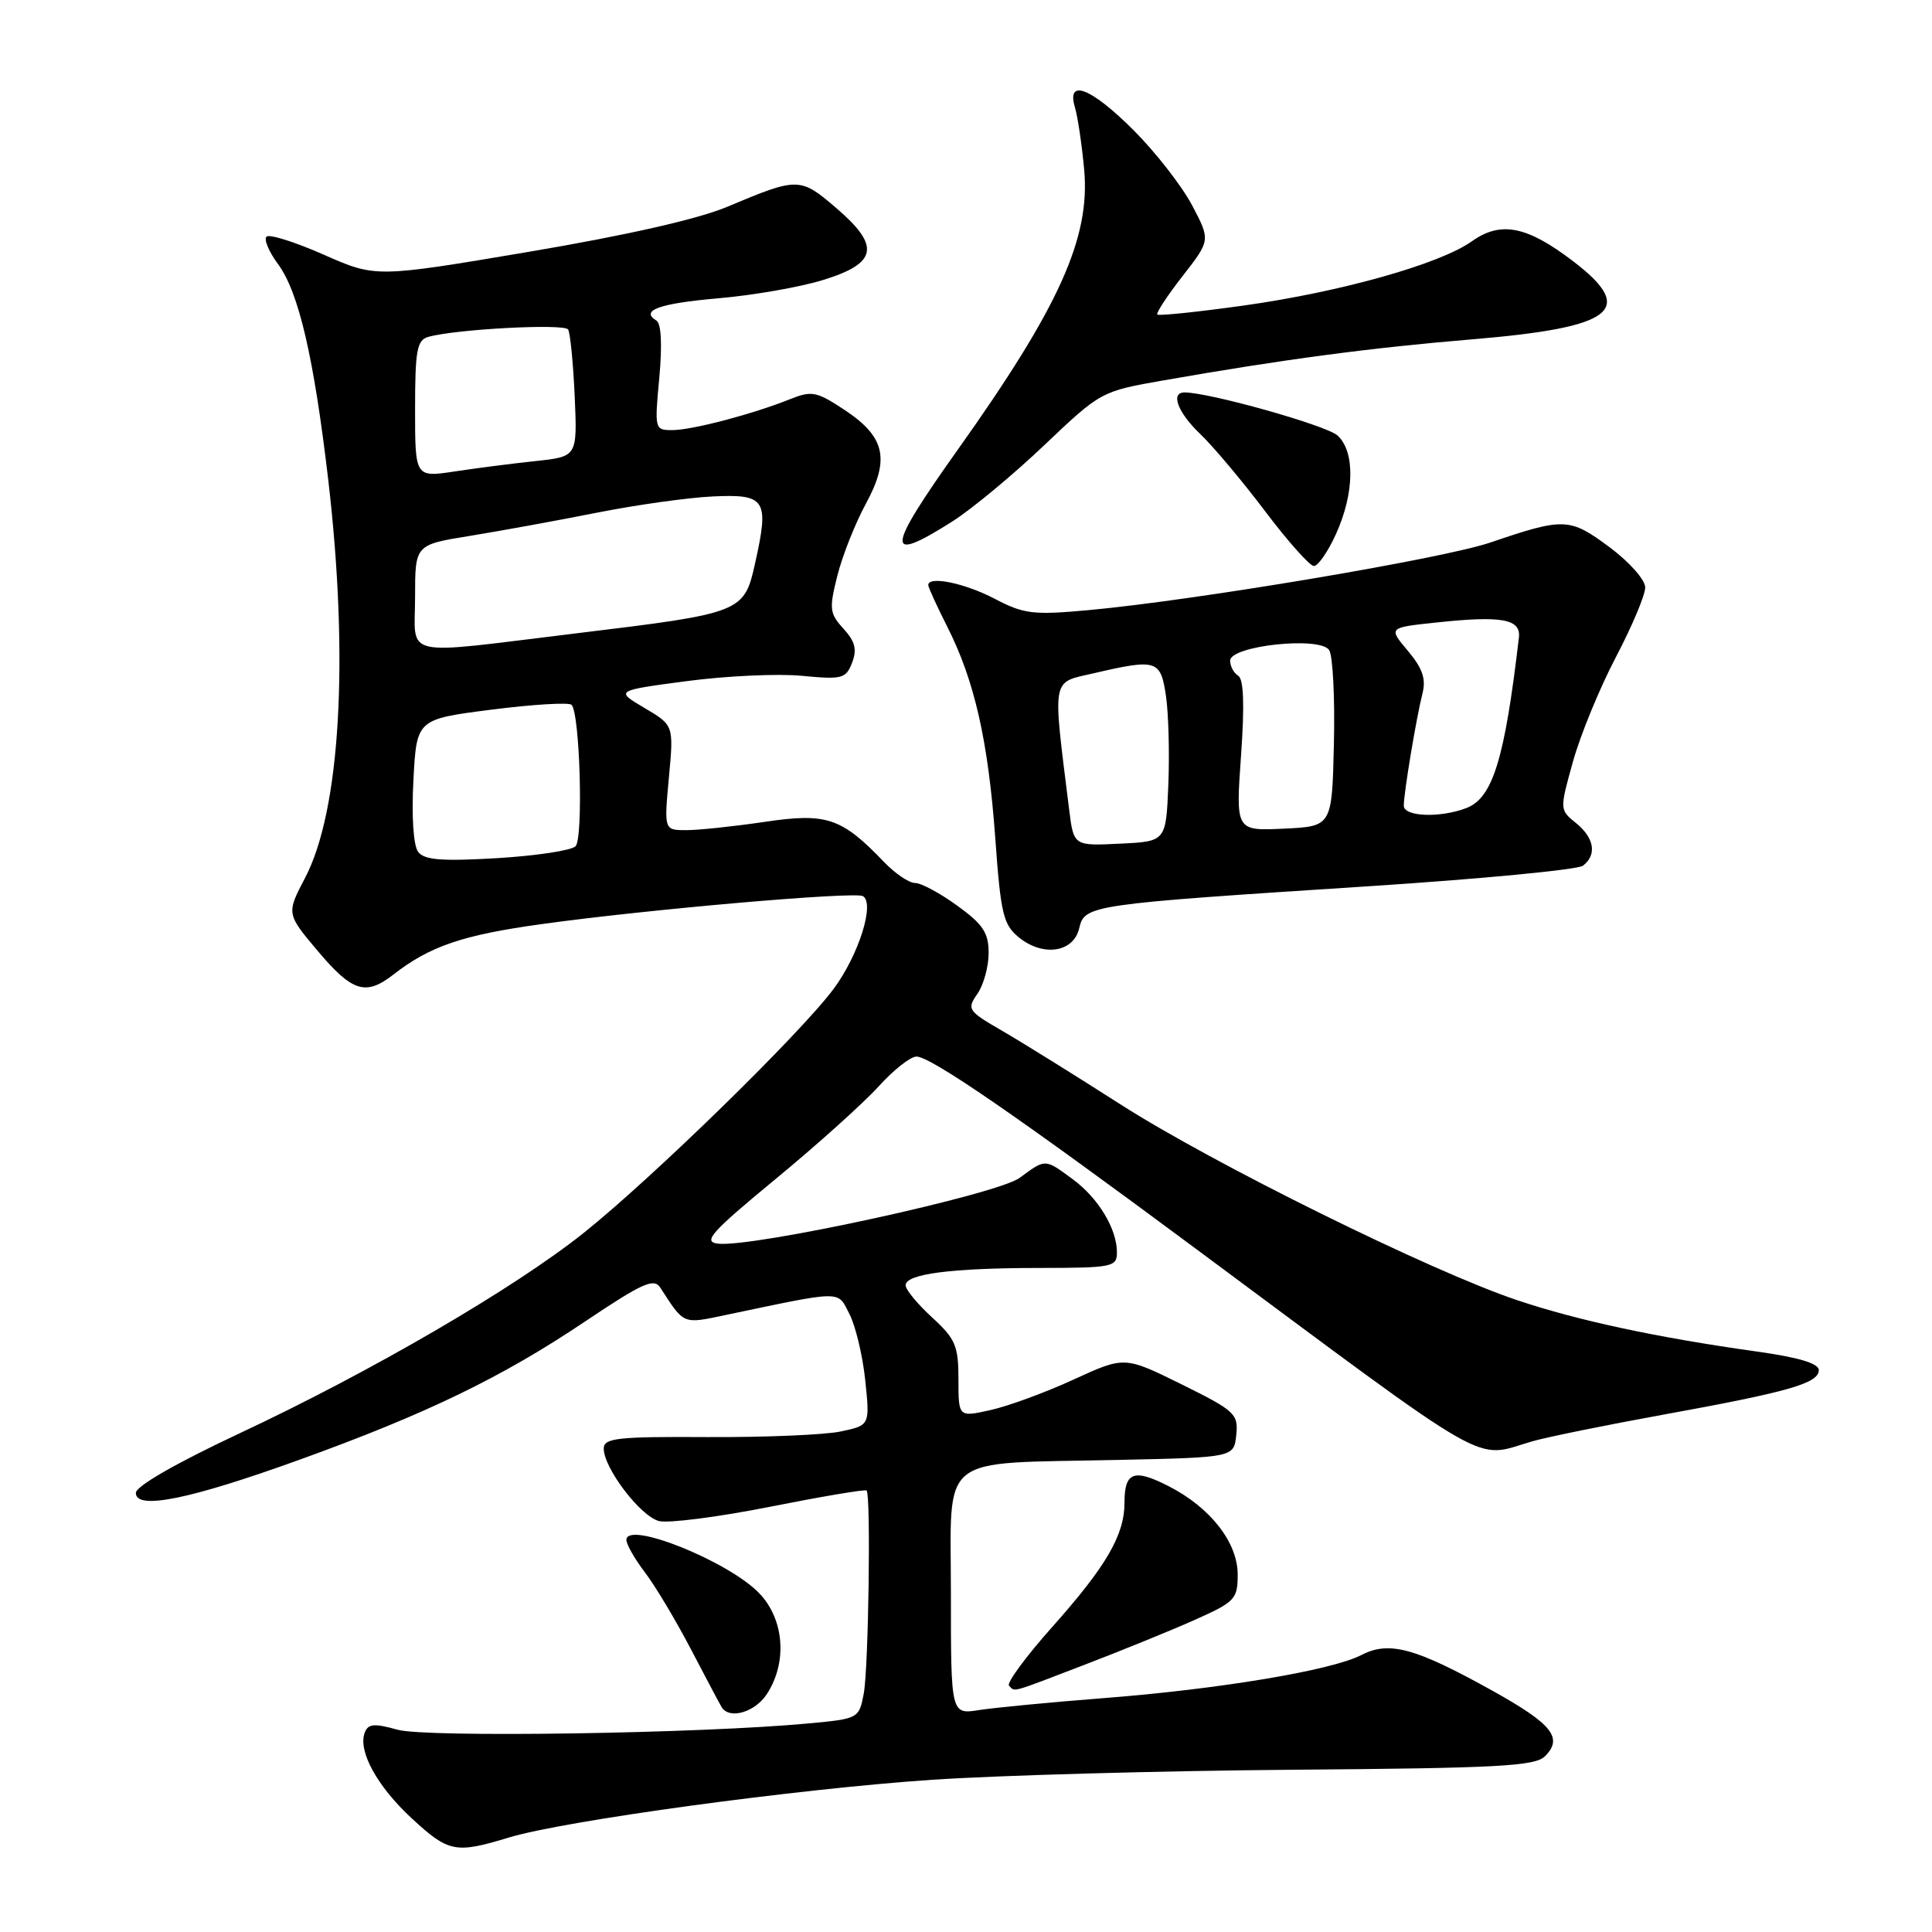 <?xml version="1.0" encoding="UTF-8" standalone="no"?>
<!DOCTYPE svg PUBLIC "-//W3C//DTD SVG 1.1//EN" "http://www.w3.org/Graphics/SVG/1.1/DTD/svg11.dtd" >
<svg xmlns="http://www.w3.org/2000/svg" xmlns:xlink="http://www.w3.org/1999/xlink" version="1.1" viewBox="0 0 256 256">
 <g >
 <path fill="currentColor"
d=" M 67.40 243.49 C 74.84 241.23 105.52 237.05 123.50 235.83 C 132.30 235.24 153.83 234.64 171.34 234.50 C 198.53 234.29 203.40 234.03 204.72 232.71 C 207.15 230.28 205.68 228.45 197.81 224.06 C 187.55 218.35 184.07 217.39 180.39 219.30 C 176.45 221.34 161.53 223.83 146.12 225.02 C 139.18 225.56 131.81 226.27 129.75 226.59 C 126.00 227.18 126.00 227.18 126.00 211.21 C 126.00 192.36 123.99 193.98 148.00 193.45 C 163.50 193.12 163.50 193.12 163.81 190.14 C 164.10 187.35 163.66 186.94 156.56 183.43 C 149.01 179.70 149.01 179.70 142.25 182.80 C 138.54 184.51 133.59 186.32 131.25 186.84 C 127.00 187.79 127.00 187.79 127.00 182.78 C 127.00 178.33 126.61 177.41 123.50 174.56 C 121.58 172.80 120.00 170.89 120.00 170.31 C 120.00 168.80 126.00 168.02 137.75 168.01 C 147.41 168.00 148.00 167.88 148.00 165.95 C 148.00 162.83 145.54 158.75 142.14 156.25 C 138.42 153.51 138.57 153.52 135.11 156.07 C 132.15 158.27 99.70 165.34 95.12 164.79 C 93.09 164.54 94.21 163.29 102.79 156.21 C 108.32 151.65 114.45 146.13 116.42 143.96 C 118.39 141.78 120.64 140.00 121.44 140.00 C 123.31 140.00 134.79 147.89 158.42 165.44 C 198.58 195.25 195.13 193.27 203.01 190.99 C 204.93 190.43 212.80 188.83 220.50 187.43 C 237.07 184.42 241.00 183.29 241.00 181.54 C 241.00 180.66 238.29 179.85 232.75 179.08 C 219.56 177.23 209.06 174.98 201.00 172.27 C 189.59 168.44 160.75 154.20 148.46 146.33 C 142.43 142.47 135.37 138.08 132.76 136.57 C 128.24 133.95 128.09 133.72 129.51 131.69 C 130.33 130.51 131.00 128.08 131.00 126.28 C 131.00 123.60 130.26 122.48 126.85 120.01 C 124.57 118.35 122.05 117.00 121.25 117.00 C 120.45 117.00 118.61 115.75 117.15 114.23 C 111.51 108.34 109.53 107.68 101.34 108.90 C 97.26 109.50 92.58 110.00 90.95 110.00 C 87.99 110.00 87.99 110.00 88.63 103.05 C 89.28 96.10 89.28 96.10 85.40 93.81 C 81.51 91.51 81.51 91.51 91.01 90.25 C 96.23 89.56 103.09 89.24 106.26 89.55 C 111.60 90.06 112.09 89.93 112.91 87.80 C 113.58 86.05 113.30 84.98 111.76 83.30 C 109.92 81.29 109.85 80.67 110.95 76.30 C 111.61 73.66 113.30 69.39 114.70 66.81 C 117.96 60.83 117.30 57.89 111.90 54.31 C 108.19 51.86 107.56 51.74 104.67 52.90 C 99.75 54.87 91.75 56.98 89.11 56.99 C 86.75 57.00 86.72 56.90 87.36 50.06 C 87.76 45.73 87.62 42.88 86.99 42.49 C 84.78 41.13 87.33 40.21 95.24 39.52 C 99.78 39.13 105.97 38.05 109.00 37.12 C 116.28 34.89 116.71 32.62 110.80 27.56 C 106.03 23.46 105.72 23.46 96.42 27.38 C 92.51 29.03 83.06 31.17 70.06 33.37 C 49.79 36.79 49.79 36.79 42.88 33.74 C 39.08 32.06 35.68 30.99 35.31 31.36 C 34.94 31.72 35.63 33.36 36.83 34.98 C 39.59 38.72 41.58 47.29 43.50 63.63 C 46.26 87.29 45.10 107.37 40.44 116.29 C 37.94 121.07 37.94 121.07 42.13 126.04 C 46.68 131.43 48.46 131.99 52.12 129.14 C 56.95 125.38 61.26 123.90 71.76 122.45 C 85.68 120.51 113.26 118.11 114.34 118.74 C 115.95 119.67 113.80 126.51 110.49 130.99 C 106.17 136.84 86.51 156.04 77.34 163.37 C 68.12 170.72 49.15 181.77 31.73 189.93 C 23.33 193.87 18.00 196.93 18.00 197.82 C 18.00 200.13 25.17 198.67 39.69 193.42 C 56.53 187.34 66.53 182.49 77.50 175.12 C 85.15 169.99 86.65 169.31 87.50 170.63 C 90.68 175.55 90.43 175.45 96.13 174.25 C 111.87 170.95 110.93 170.96 112.55 174.10 C 113.36 175.67 114.31 179.63 114.65 182.90 C 115.27 188.86 115.27 188.86 111.39 189.68 C 109.25 190.13 101.31 190.46 93.75 190.42 C 81.79 190.35 80.00 190.55 80.00 191.94 C 80.00 194.54 84.87 200.93 87.33 201.55 C 88.58 201.86 95.21 201.01 102.05 199.65 C 108.90 198.29 114.65 197.32 114.83 197.50 C 115.41 198.08 115.09 220.99 114.45 224.42 C 113.83 227.70 113.75 227.75 107.16 228.36 C 92.79 229.71 56.49 230.26 52.69 229.20 C 49.59 228.33 48.78 228.40 48.33 229.58 C 47.40 232.02 49.99 236.73 54.59 240.97 C 59.44 245.45 60.36 245.63 67.40 243.49 Z  M 101.61 224.48 C 104.35 220.29 103.93 214.58 100.61 211.12 C 96.55 206.88 83.00 201.44 83.00 204.05 C 83.00 204.64 84.12 206.60 85.48 208.38 C 86.84 210.17 89.57 214.74 91.55 218.53 C 93.53 222.33 95.37 225.79 95.63 226.22 C 96.66 227.87 100.03 226.89 101.61 224.48 Z  M 143.66 220.61 C 148.52 218.75 155.09 216.08 158.25 214.67 C 163.66 212.26 164.00 211.90 164.00 208.63 C 164.00 204.38 160.37 199.74 154.84 196.92 C 150.24 194.57 149.00 195.04 149.00 199.11 C 149.00 203.40 146.60 207.53 139.40 215.61 C 135.91 219.53 133.35 223.02 133.70 223.36 C 134.54 224.20 133.68 224.44 143.66 220.61 Z  M 143.00 123.00 C 143.73 119.91 144.29 119.83 181.40 117.43 C 196.31 116.46 209.06 115.24 209.75 114.71 C 211.63 113.27 211.26 111.03 208.83 109.06 C 206.65 107.30 206.65 107.29 208.43 100.90 C 209.41 97.38 211.97 91.16 214.11 87.08 C 216.25 83.00 218.00 78.85 218.00 77.84 C 218.00 76.83 215.89 74.45 213.25 72.49 C 208.00 68.59 207.25 68.56 197.50 71.88 C 191.24 74.02 158.49 79.53 144.30 80.84 C 136.89 81.52 135.68 81.37 131.80 79.34 C 127.83 77.26 123.00 76.27 123.00 77.53 C 123.00 77.83 124.14 80.31 125.52 83.05 C 129.13 90.17 130.94 98.15 131.88 111.06 C 132.60 121.13 132.94 122.53 135.02 124.22 C 138.23 126.82 142.26 126.20 143.00 123.00 Z  M 177.03 70.75 C 179.48 65.34 179.57 59.82 177.22 57.70 C 175.74 56.36 160.24 52.00 156.96 52.00 C 155.04 52.00 156.07 54.69 159.09 57.56 C 160.78 59.18 164.63 63.76 167.64 67.75 C 170.65 71.74 173.56 75.00 174.10 75.00 C 174.65 75.00 175.97 73.09 177.03 70.75 Z  M 126.23 69.07 C 128.76 67.46 134.23 62.93 138.36 59.00 C 145.86 51.88 145.91 51.85 154.19 50.40 C 170.04 47.62 181.57 46.09 195.00 44.97 C 213.90 43.40 216.92 41.08 208.44 34.61 C 202.33 29.94 198.85 29.26 195.05 31.96 C 190.80 34.99 177.64 38.69 164.76 40.49 C 158.68 41.34 153.54 41.87 153.35 41.68 C 153.16 41.49 154.66 39.19 156.70 36.58 C 160.40 31.83 160.40 31.83 157.95 27.19 C 156.60 24.64 153.13 20.18 150.23 17.28 C 144.57 11.61 141.27 10.33 142.44 14.25 C 142.81 15.49 143.36 19.20 143.66 22.50 C 144.48 31.52 140.35 40.68 126.97 59.50 C 117.33 73.06 117.20 74.80 126.23 69.07 Z  M 55.41 112.88 C 54.78 112.06 54.52 108.22 54.78 103.40 C 55.20 95.30 55.20 95.30 65.15 94.03 C 70.62 93.33 75.38 93.05 75.73 93.39 C 76.85 94.51 77.31 111.09 76.26 112.14 C 75.71 112.69 71.03 113.40 65.86 113.71 C 58.53 114.14 56.23 113.96 55.41 112.88 Z  M 55.00 79.09 C 55.00 72.18 55.00 72.18 62.25 71.01 C 66.24 70.36 73.78 68.99 79.01 67.95 C 84.24 66.91 91.19 65.93 94.47 65.78 C 101.47 65.45 101.94 66.20 100.06 74.61 C 98.60 81.17 98.38 81.25 76.36 83.92 C 52.72 86.79 55.00 87.31 55.00 79.09 Z  M 55.00 54.20 C 55.00 46.42 55.25 45.06 56.75 44.64 C 60.38 43.61 74.79 42.85 75.28 43.66 C 75.56 44.12 75.95 48.10 76.15 52.50 C 76.50 60.50 76.50 60.50 71.00 61.09 C 67.97 61.41 63.14 62.03 60.25 62.47 C 55.00 63.26 55.00 63.26 55.00 54.20 Z  M 141.67 107.29 C 139.45 89.41 139.25 90.52 144.97 89.20 C 153.30 87.27 153.79 87.43 154.50 92.25 C 154.84 94.59 154.98 99.88 154.81 104.00 C 154.50 111.50 154.50 111.50 148.38 111.79 C 142.27 112.09 142.27 112.09 141.67 107.29 Z  M 164.44 100.16 C 164.92 93.43 164.80 89.99 164.07 89.54 C 163.48 89.18 163.00 88.28 163.00 87.54 C 163.00 85.56 174.92 84.28 176.12 86.14 C 176.61 86.89 176.89 92.45 176.75 98.50 C 176.50 109.50 176.50 109.50 170.12 109.80 C 163.74 110.10 163.74 110.10 164.44 100.16 Z  M 186.01 106.75 C 186.01 105.05 187.67 95.10 188.48 91.91 C 188.98 89.96 188.50 88.56 186.55 86.24 C 183.96 83.16 183.96 83.16 190.28 82.49 C 199.02 81.55 201.56 82.02 201.26 84.50 C 199.37 100.65 197.79 105.75 194.28 107.08 C 190.78 108.41 186.00 108.22 186.01 106.75 Z "/>
</g>
</svg>